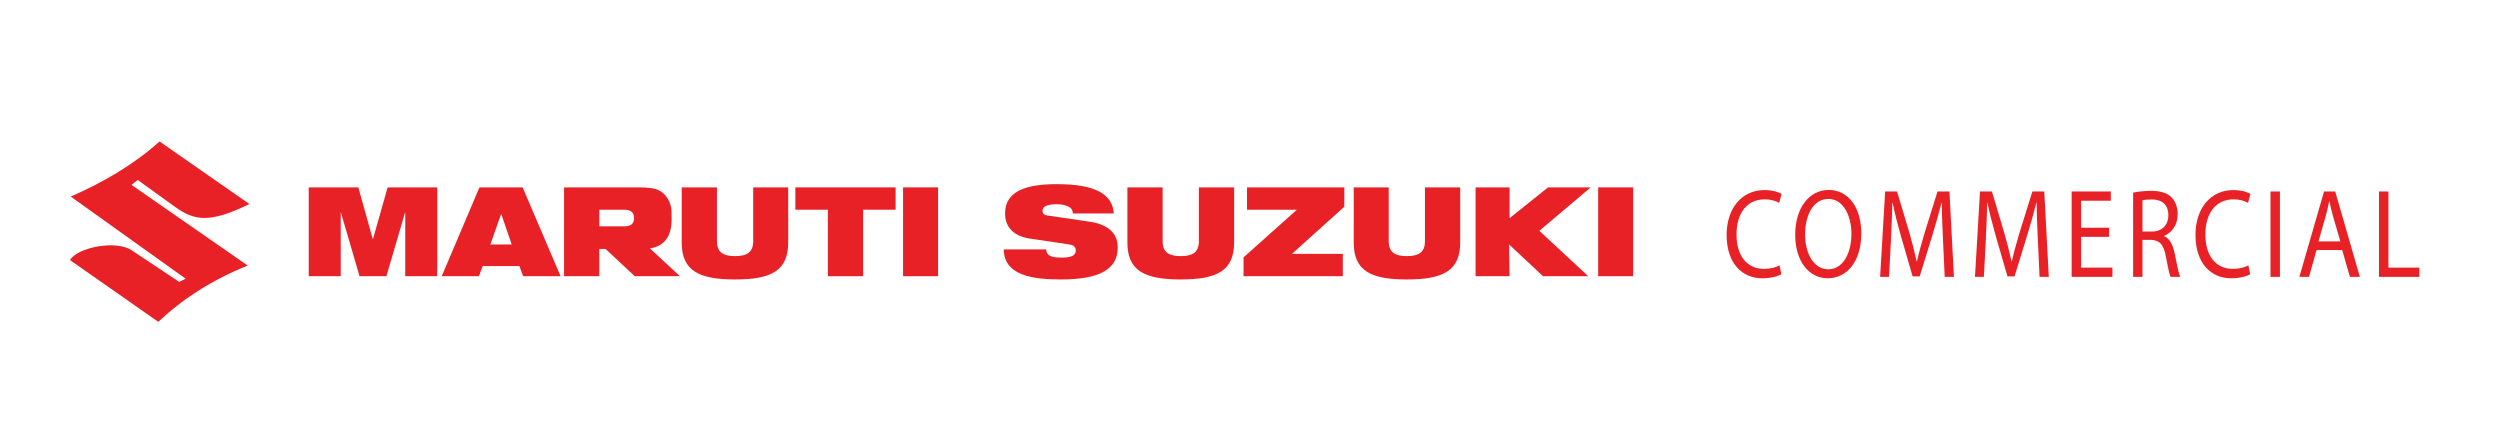 <?xml version="1.0" encoding="utf-8"?>
<!-- Generator: Adobe Illustrator 15.1.0, SVG Export Plug-In . SVG Version: 6.00 Build 0)  -->
<!DOCTYPE svg PUBLIC "-//W3C//DTD SVG 1.1//EN" "http://www.w3.org/Graphics/SVG/1.1/DTD/svg11.dtd">
<svg version="1.1" id="Layer_1" xmlns="http://www.w3.org/2000/svg" xmlns:xlink="http://www.w3.org/1999/xlink" x="0px" y="0px"
	 width="342px" height="60px" viewBox="0 0 342 60" enable-background="new 0 0 342 60" xml:space="preserve">
<g>
	<g>
		<path fill="#E82127" d="M243.689,37.513c-0.455,0.277-1.409,0.555-2.613,0.555c-2.788,0-4.873-2.08-4.873-5.928
			c0-3.675,2.1-6.137,5.167-6.137c1.219,0,2.011,0.313,2.349,0.521l-0.323,1.23c-0.47-0.277-1.159-0.485-1.981-0.485
			c-2.319,0-3.86,1.751-3.86,4.818c0,2.878,1.395,4.698,3.787,4.698c0.793,0,1.585-0.19,2.1-0.485L243.689,37.513z"/>
		<path fill="#E82127" d="M254.626,31.914c0,4.004-2.069,6.153-4.594,6.153c-2.628,0-4.448-2.409-4.448-5.945
			c0-3.709,1.938-6.137,4.58-6.137C252.88,25.985,254.626,28.43,254.626,31.914z M246.935,32.087c0,2.514,1.145,4.75,3.171,4.75
			c2.025,0,3.17-2.201,3.17-4.854c0-2.34-1.027-4.767-3.155-4.767C247.991,27.217,246.935,29.539,246.935,32.087z"/>
		<path fill="#E82127" d="M265.799,32.746c-0.073-1.63-0.161-3.605-0.161-5.044h-0.029c-0.353,1.352-0.749,2.825-1.248,4.438
			l-1.747,5.668h-0.969l-1.614-5.564c-0.47-1.664-0.852-3.154-1.131-4.541h-0.029c-0.029,1.456-0.103,3.397-0.19,5.165l-0.265,5.01
			h-1.218l0.689-11.683h1.63l1.688,5.65c0.411,1.438,0.734,2.722,0.998,3.935h0.03c0.264-1.179,0.616-2.461,1.057-3.935l1.762-5.65
			h1.629l0.616,11.683h-1.262L265.799,32.746z"/>
		<path fill="#E82127" d="M278.776,32.746c-0.073-1.63-0.161-3.605-0.161-5.044h-0.029c-0.353,1.352-0.749,2.825-1.248,4.438
			l-1.747,5.668h-0.969l-1.614-5.564c-0.47-1.664-0.852-3.154-1.131-4.541h-0.029c-0.029,1.456-0.103,3.397-0.19,5.165l-0.265,5.01
			h-1.218l0.689-11.683h1.63l1.688,5.65c0.411,1.438,0.734,2.722,0.998,3.935h0.03c0.264-1.179,0.616-2.461,1.057-3.935l1.762-5.65
			h1.629l0.616,11.683h-1.262L278.776,32.746z"/>
		<path fill="#E82127" d="M288.524,32.399h-3.831v4.212h4.286v1.266h-5.578V26.194h5.358v1.265h-4.066v3.692h3.831V32.399z"/>
		<path fill="#E82127" d="M291.813,26.35c0.646-0.139,1.586-0.242,2.452-0.242c1.365,0,2.26,0.312,2.862,0.953
			c0.484,0.521,0.777,1.317,0.777,2.236c0,1.525-0.821,2.548-1.85,2.964v0.052c0.749,0.313,1.204,1.145,1.438,2.357
			c0.323,1.63,0.559,2.757,0.764,3.207h-1.321c-0.161-0.347-0.382-1.335-0.646-2.791c-0.294-1.612-0.837-2.219-1.996-2.271h-1.204
			v5.062h-1.277V26.35z M293.091,31.671h1.307c1.365,0,2.231-0.884,2.231-2.219c0-1.508-0.925-2.166-2.275-2.166
			c-0.617,0-1.042,0.052-1.263,0.121V31.671z"/>
		<path fill="#E82127" d="M307.829,37.513c-0.455,0.277-1.409,0.555-2.612,0.555c-2.789,0-4.874-2.08-4.874-5.928
			c0-3.675,2.1-6.137,5.167-6.137c1.219,0,2.011,0.313,2.349,0.521l-0.323,1.23c-0.47-0.277-1.159-0.485-1.981-0.485
			c-2.319,0-3.86,1.751-3.86,4.818c0,2.878,1.395,4.698,3.787,4.698c0.793,0,1.585-0.19,2.1-0.485L307.829,37.513z"/>
		<path fill="#E82127" d="M311.896,26.194v11.683h-1.292V26.194H311.896z"/>
		<path fill="#E82127" d="M316.902,34.202l-1.027,3.675h-1.321l3.376-11.683h1.526l3.376,11.683h-1.365l-1.057-3.675H316.902z
			 M320.161,33.023l-0.983-3.362c-0.221-0.764-0.367-1.457-0.514-2.133h-0.03c-0.146,0.676-0.293,1.404-0.499,2.115l-0.969,3.38
			H320.161z"/>
		<path fill="#E82127" d="M325.446,26.194h1.292v10.417h4.228v1.266h-5.52V26.194z"/>
	</g>
	<g>
		<polygon fill-rule="evenodd" clip-rule="evenodd" fill="#E82127" points="42.232,25.633 49.022,25.633 50.991,32.694 
			51.026,32.694 53.029,25.633 59.817,25.633 59.817,37.787 55.438,37.787 55.438,29.097 55.405,29.097 52.858,37.787 
			49.191,37.787 46.646,29.097 46.612,29.097 46.612,37.787 42.232,37.787 		"/>
		<path fill-rule="evenodd" clip-rule="evenodd" fill="#E82127" d="M65.588,25.633h5.908l5.194,12.154h-5.126l-0.509-1.393H66.03
			l-0.509,1.393h-5.092L65.588,25.633z M68.576,29.3h-0.033l-1.46,4.142h2.92L68.576,29.3z"/>
		<path fill-rule="evenodd" clip-rule="evenodd" fill="#E82127" d="M93.257,25.633h4.822V33c0,1.562,0.916,2.037,2.478,2.037
			c1.562,0,2.479-0.476,2.479-2.037v-7.367h4.787v7.537c0,3.871-2.309,5.059-7.265,5.059s-7.299-1.188-7.299-5.059V25.633z"/>
		<polygon fill-rule="evenodd" clip-rule="evenodd" fill="#E82127" points="113.253,28.688 108.806,28.688 108.806,25.633 
			122.521,25.633 122.521,28.688 118.074,28.688 118.074,37.787 113.253,37.787 		"/>
		<rect x="123.54" y="25.633" fill-rule="evenodd" clip-rule="evenodd" fill="#E82127" width="4.787" height="12.154"/>
		<path fill-rule="evenodd" clip-rule="evenodd" fill="#E82127" d="M93.021,37.787l-4.108-3.802
			c3.361-0.544,2.953-3.836,2.953-4.991c0-1.324-0.78-2.478-1.662-2.92c-0.68-0.339-1.494-0.441-2.886-0.441H77.165v12.154h4.821
			v-3.734h0.849l4.006,3.734H93.021z M81.986,28.688h3.361c0.781,0,1.392,0.238,1.392,1.154c0,0.747-0.407,1.12-1.324,1.12h-3.429
			V28.688z"/>
		<path fill-rule="evenodd" clip-rule="evenodd" fill="#E82127" d="M140.819,32.627c-2.343-0.374-3.327-1.731-3.327-3.429
			c0-3.157,3.09-4.006,7.062-4.006c5.397,0,7.639,1.425,7.809,4.006h-5.603c0-0.51-0.271-0.815-0.712-0.984
			c-0.441-0.204-0.985-0.272-1.494-0.272c-1.459,0-1.935,0.374-1.935,0.883c0,0.34,0.136,0.578,0.611,0.646l5.771,0.849
			c2.411,0.34,3.904,1.46,3.904,3.53c0,2.954-2.41,4.38-7.808,4.38c-3.7,0-7.774-0.51-7.774-4.108h5.804
			c0,0.408,0.17,0.68,0.51,0.883c0.374,0.17,0.883,0.238,1.629,0.238c1.493,0,1.901-0.408,1.901-0.985
			c0-0.373-0.203-0.713-0.85-0.814L140.819,32.627z"/>
		<path fill-rule="evenodd" clip-rule="evenodd" fill="#E82127" d="M154.229,25.633h4.82V33c0,1.562,0.916,2.037,2.478,2.037
			c1.563,0,2.479-0.476,2.479-2.037v-7.367h4.821v7.537c0,3.871-2.343,5.059-7.3,5.059c-4.956,0-7.298-1.188-7.298-5.059V25.633z"/>
		<polygon fill-rule="evenodd" clip-rule="evenodd" fill="#E82127" points="170.117,35.207 177.416,28.688 170.592,28.688 
			170.592,25.633 183.9,25.633 183.9,28.281 176.737,34.732 183.696,34.732 183.696,37.787 170.117,37.787 		"/>
		<path fill-rule="evenodd" clip-rule="evenodd" fill="#E82127" d="M185.19,25.633h4.787V33c0,1.562,0.917,2.037,2.479,2.037
			s2.478-0.476,2.478-2.037v-7.367h4.82v7.537c0,3.871-2.342,5.059-7.298,5.059c-4.958,0-7.266-1.188-7.266-5.059V25.633z"/>
		<rect x="218.63" y="25.633" fill-rule="evenodd" clip-rule="evenodd" fill="#E82127" width="4.787" height="12.154"/>
		<polygon fill-rule="evenodd" clip-rule="evenodd" fill="#E82127" points="201.859,37.787 206.51,37.787 206.442,33.441 
			211.094,37.787 217.271,37.787 210.584,31.574 217.612,25.633 211.772,25.633 206.51,29.843 206.51,25.633 201.859,25.633 		"/>
		<path fill-rule="evenodd" clip-rule="evenodd" fill="#E82127" d="M21.829,19.353c-3.598,3.226-7.739,5.603-12.153,7.536
			l15.718,11.237l-0.883,0.441l-6.518-4.345c-2.105-1.393-7.367-0.408-8.42,1.357l12.086,8.453
			c3.361-3.191,7.435-5.771,12.222-7.706L17.993,25.294l0.848-0.679l5.126,3.7c2.58,1.834,4.617,2.308,10.151-0.407L21.829,19.353z"
			/>
	</g>
</g>
</svg>
